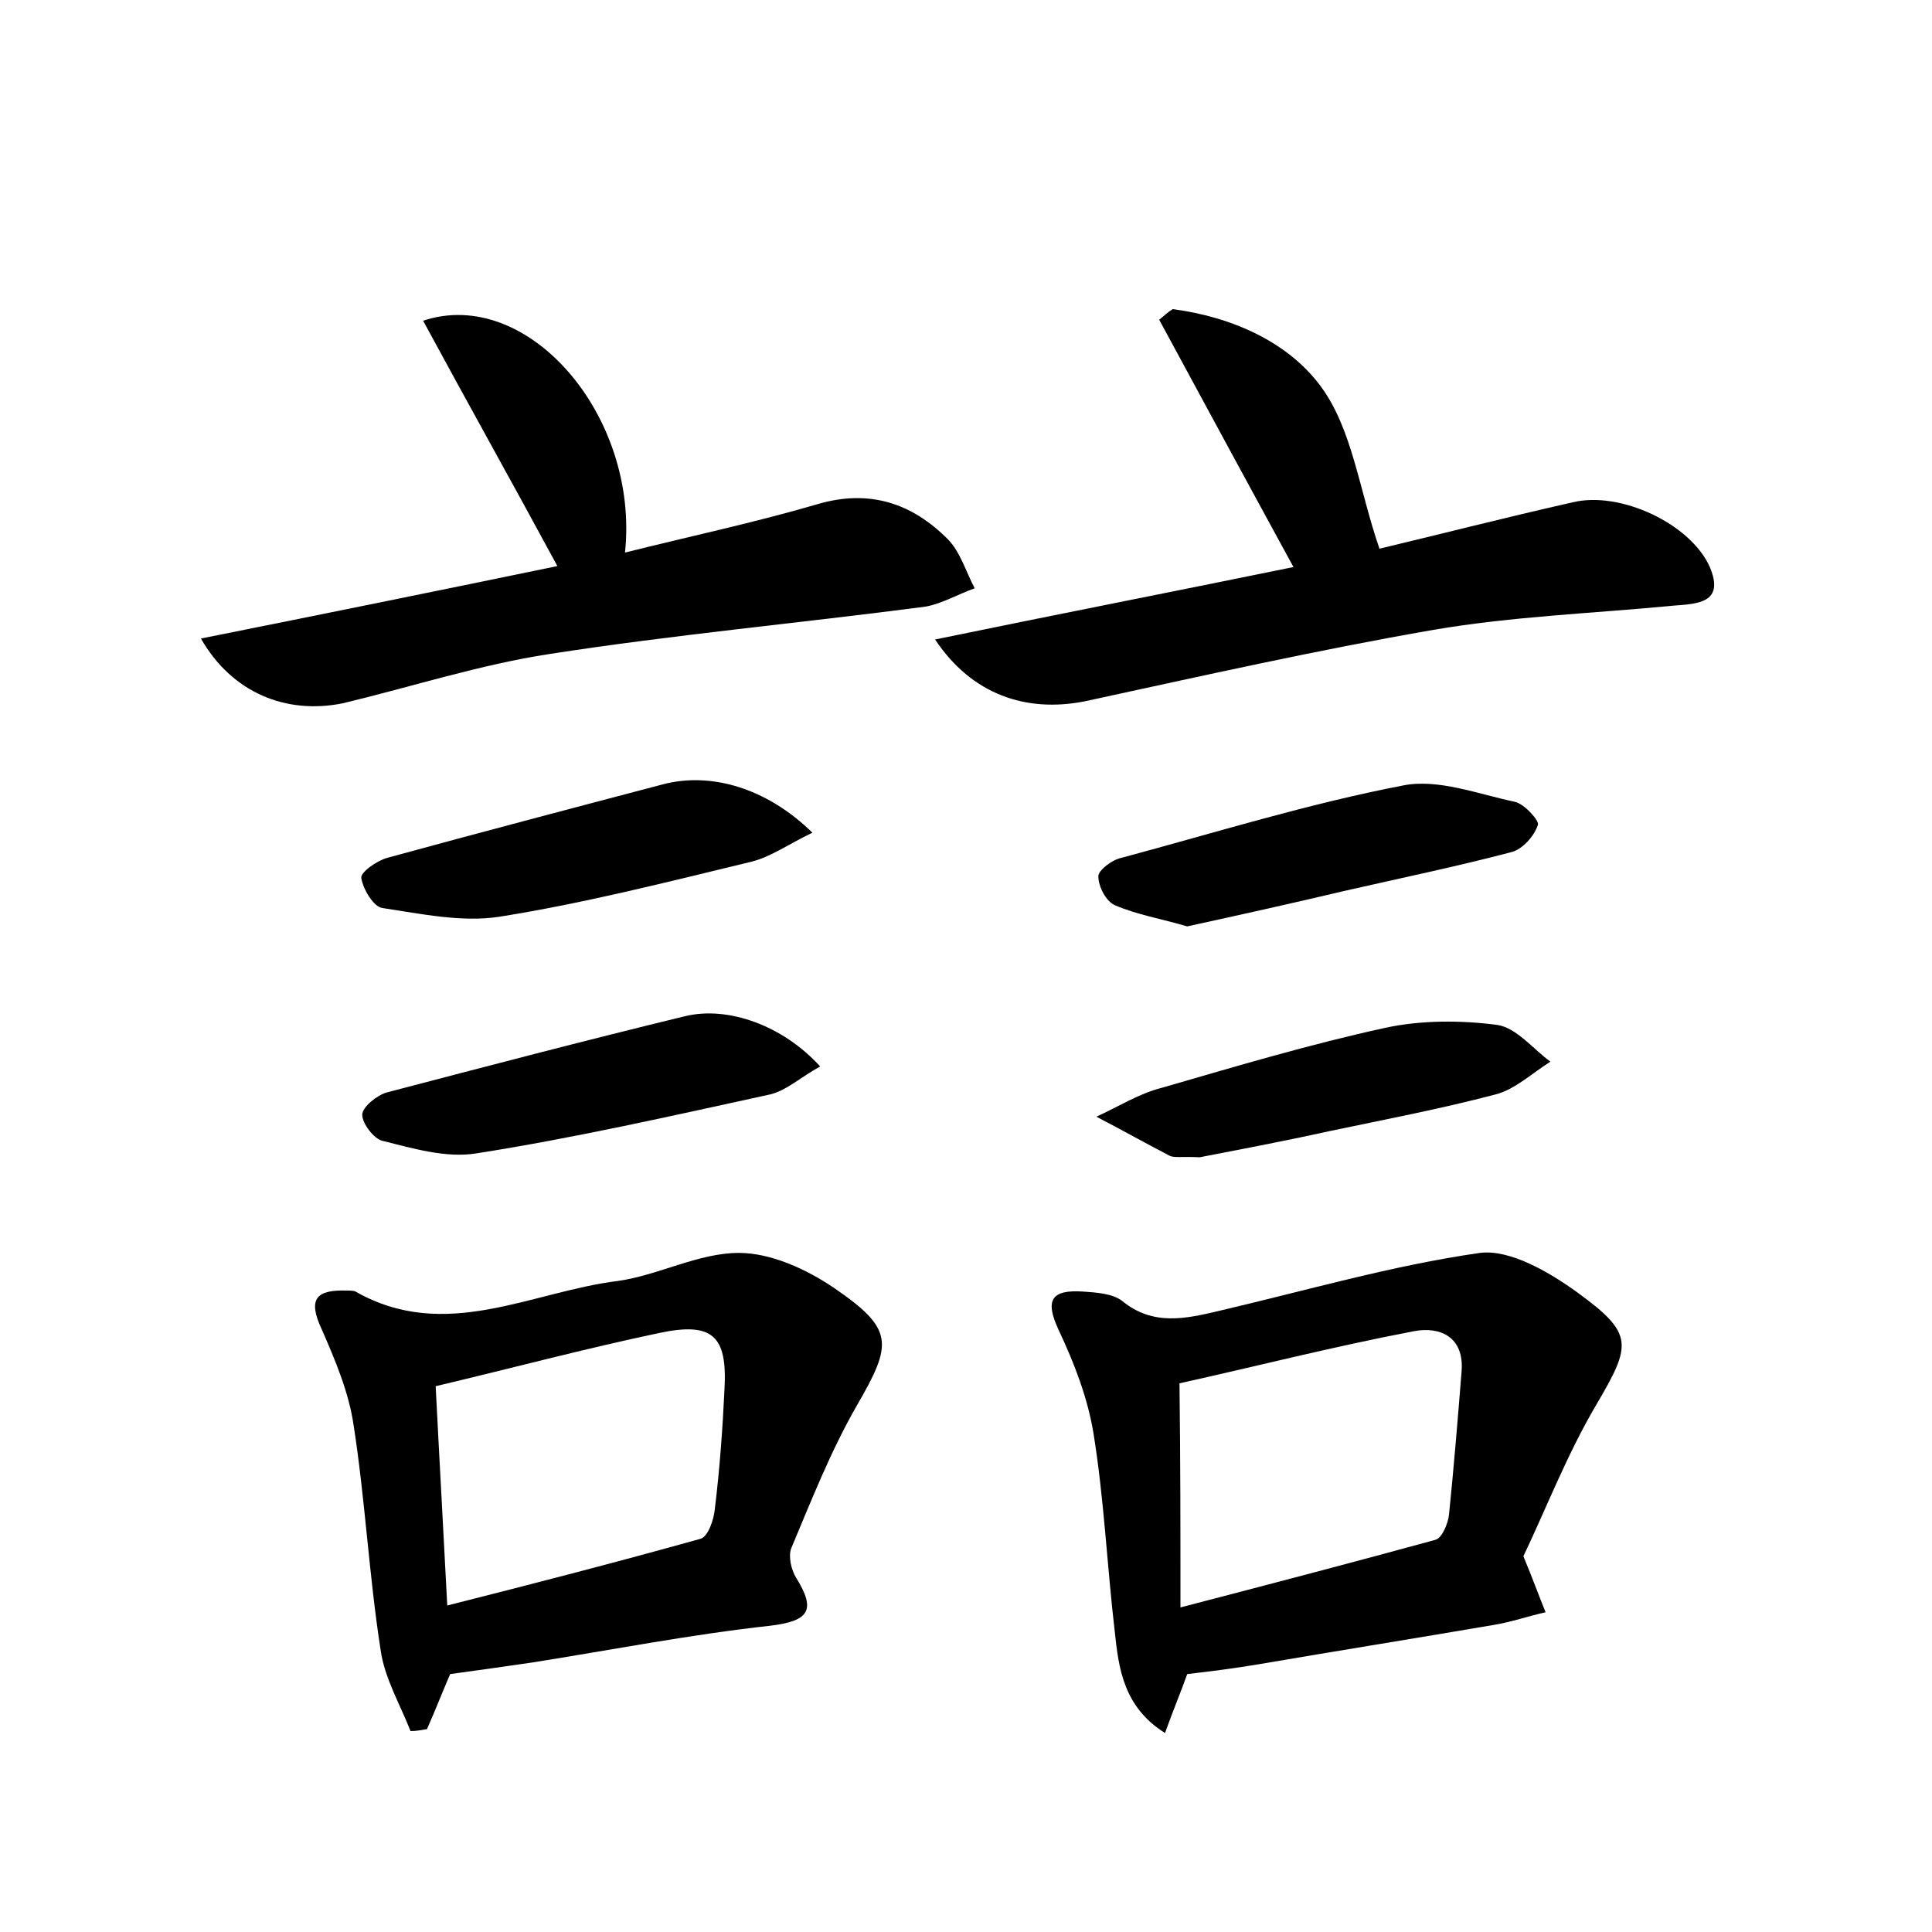 <?xml version="1.0" encoding="utf-8"?>
<!-- Generator: Adobe Illustrator 22.0.0, SVG Export Plug-In . SVG Version: 6.00 Build 0)  -->
<svg version="1.1" id="图层_1" xmlns="http://www.w3.org/2000/svg" xmlns:xlink="http://www.w3.org/1999/xlink" x="0px" y="0px"
	 viewBox="0 0 200 200" style="enable-background:new 0 0 200 200;" xml:space="preserve">
<style type="text/css">
	.st0{fill:#FFFFFF;}
</style>
<g>
	
	<path d="M157.7,161.1c1,2.4,1.6,4.1,2.3,5.8c-1.8,0.4-3.5,1-5.3,1.3c-8.2,1.4-16.3,2.7-24.5,4.1c-2.4,0.4-4.7,0.7-7.3,1
		c-0.6,1.7-1.4,3.6-2.3,6.1c-4.3-2.7-4.8-6.7-5.2-10.5c-0.8-6.8-1.1-13.7-2.2-20.5c-0.6-3.7-2-7.3-3.6-10.7c-1.5-3.2-0.7-4.2,2.5-4
		c1.4,0.1,3.1,0.2,4.1,1c3.2,2.6,6.6,1.8,10,1c9-2.1,17.9-4.7,27-6c3.1-0.4,7.2,2,10.1,4.1c5.9,4.3,5.6,5.4,1.9,11.7
		C162.2,150.6,160,156.3,157.7,161.1z M122.2,166.4c9.6-2.5,18-4.7,26.4-7c0.7-0.2,1.3-1.7,1.4-2.6c0.5-4.9,0.9-9.8,1.3-14.8
		c0.3-3.6-2.2-4.7-4.9-4.2c-8.4,1.6-16.6,3.7-24.3,5.4C122.2,151.4,122.2,158.2,122.2,166.4z"/>
	<path d="M46.6,173.3c-0.9,2.1-1.6,3.9-2.4,5.7c-0.6,0.1-1.1,0.2-1.7,0.2c-1.1-2.8-2.7-5.5-3.1-8.4c-1.2-7.7-1.6-15.6-2.8-23.3
		c-0.5-3.4-1.9-6.7-3.3-9.9c-1.5-3.2-0.5-4.1,2.6-4c0.3,0,0.7,0,0.9,0.1c9.3,5.3,18.2,0,27.2-1.1c4.2-0.6,8.3-2.9,12.5-2.9
		c3.3,0,7,1.7,9.8,3.6c6.3,4.3,6.1,5.8,2.4,12.2c-2.7,4.7-4.7,9.8-6.8,14.8c-0.3,0.8,0,2.2,0.5,3c2.1,3.4,1.4,4.5-2.7,5
		c-8.2,0.9-16.4,2.5-24.6,3.8C52.4,172.5,49.5,172.9,46.6,173.3z M45.1,143.5c0.4,7.9,0.8,14.9,1.2,22.7c9.1-2.3,17.6-4.5,26.2-6.9
		c0.8-0.2,1.4-2,1.5-3.1c0.5-4.1,0.8-8.2,1-12.4c0.3-5.5-1.2-7-6.8-5.8C60.6,139.6,53.1,141.6,45.1,143.5z"/>
	<path d="M96.8,66.2c12.6-2.6,24.9-5,37.1-7.5c-4.7-8.6-9.3-17.1-13.9-25.6c0.5-0.4,0.9-0.8,1.4-1.1c6.1,0.8,12,3.4,15.4,8.1
		c3.2,4.4,3.9,10.6,6,16.7c5.9-1.4,12.9-3.2,20-4.8c4.9-1.2,12.2,2.2,14.2,6.7c1.6,3.8-1.4,3.8-3.8,4c-8.3,0.8-16.6,1.1-24.8,2.5
		c-12.1,2.1-24.1,4.8-36.1,7.4C106.2,73.8,100.6,71.9,96.8,66.2z"/>
	<path d="M20.8,66.1c12.5-2.5,24.8-5,36.9-7.5c-4.6-8.5-9.3-16.9-13.9-25.4c10.8-3.6,22.4,9.8,20.9,24c6.8-1.7,13.4-3.1,19.9-5
		c5.4-1.6,9.8-0.1,13.5,3.6c1.3,1.3,1.9,3.4,2.8,5.1c-1.7,0.6-3.4,1.6-5.1,1.9c-13,1.7-26,2.9-38.9,4.9c-7.2,1.1-14.3,3.4-21.4,5.1
		C29.6,74,24,71.7,20.8,66.1z"/>
	<path d="M84.9,110.4c-2,1.1-3.5,2.5-5.2,2.9c-10.1,2.2-20.2,4.5-30.4,6.1c-3.1,0.5-6.5-0.5-9.7-1.3c-0.9-0.2-2.1-1.8-2.1-2.7
		c0-0.8,1.5-2,2.5-2.3c10.3-2.7,20.6-5.4,30.9-7.9C75.4,104.1,81.1,106.2,84.9,110.4z"/>
	<path d="M124.2,119.8c-2-0.1-2.7,0.1-3.2-0.2c-2.5-1.3-5-2.7-7.5-4c2.2-1,4.4-2.4,6.8-3c7.6-2.2,15.3-4.5,23.1-6.2
		c3.7-0.8,7.8-0.8,11.6-0.3c2,0.3,3.7,2.5,5.5,3.8c-1.9,1.2-3.7,2.9-5.7,3.4c-5.7,1.5-11.5,2.6-17.2,3.8
		C132.6,118.2,127.8,119.1,124.2,119.8z"/>
	<path d="M84.1,86.2c-2.5,1.2-4.3,2.5-6.3,3c-8.7,2.1-17.3,4.3-26.1,5.7c-3.9,0.6-8.1-0.3-12.1-0.9c-0.9-0.1-2-1.9-2.2-3.1
		c-0.1-0.6,1.6-1.8,2.7-2.1c9.5-2.6,19-5.1,28.5-7.6C73.5,79.9,79.3,81.5,84.1,86.2z"/>
	<path d="M122.9,95.9c-2.7-0.8-5.2-1.2-7.5-2.2c-0.9-0.4-1.7-1.9-1.7-3c0-0.6,1.4-1.7,2.4-1.9c9.7-2.6,19.3-5.6,29.2-7.5
		c3.6-0.7,7.7,0.9,11.5,1.7c1,0.2,2.6,2,2.4,2.4c-0.4,1.2-1.6,2.5-2.7,2.8c-5.7,1.5-11.5,2.7-17.2,4
		C133.8,93.5,128.4,94.7,122.9,95.9z"/>
	
	
</g>
</svg>
